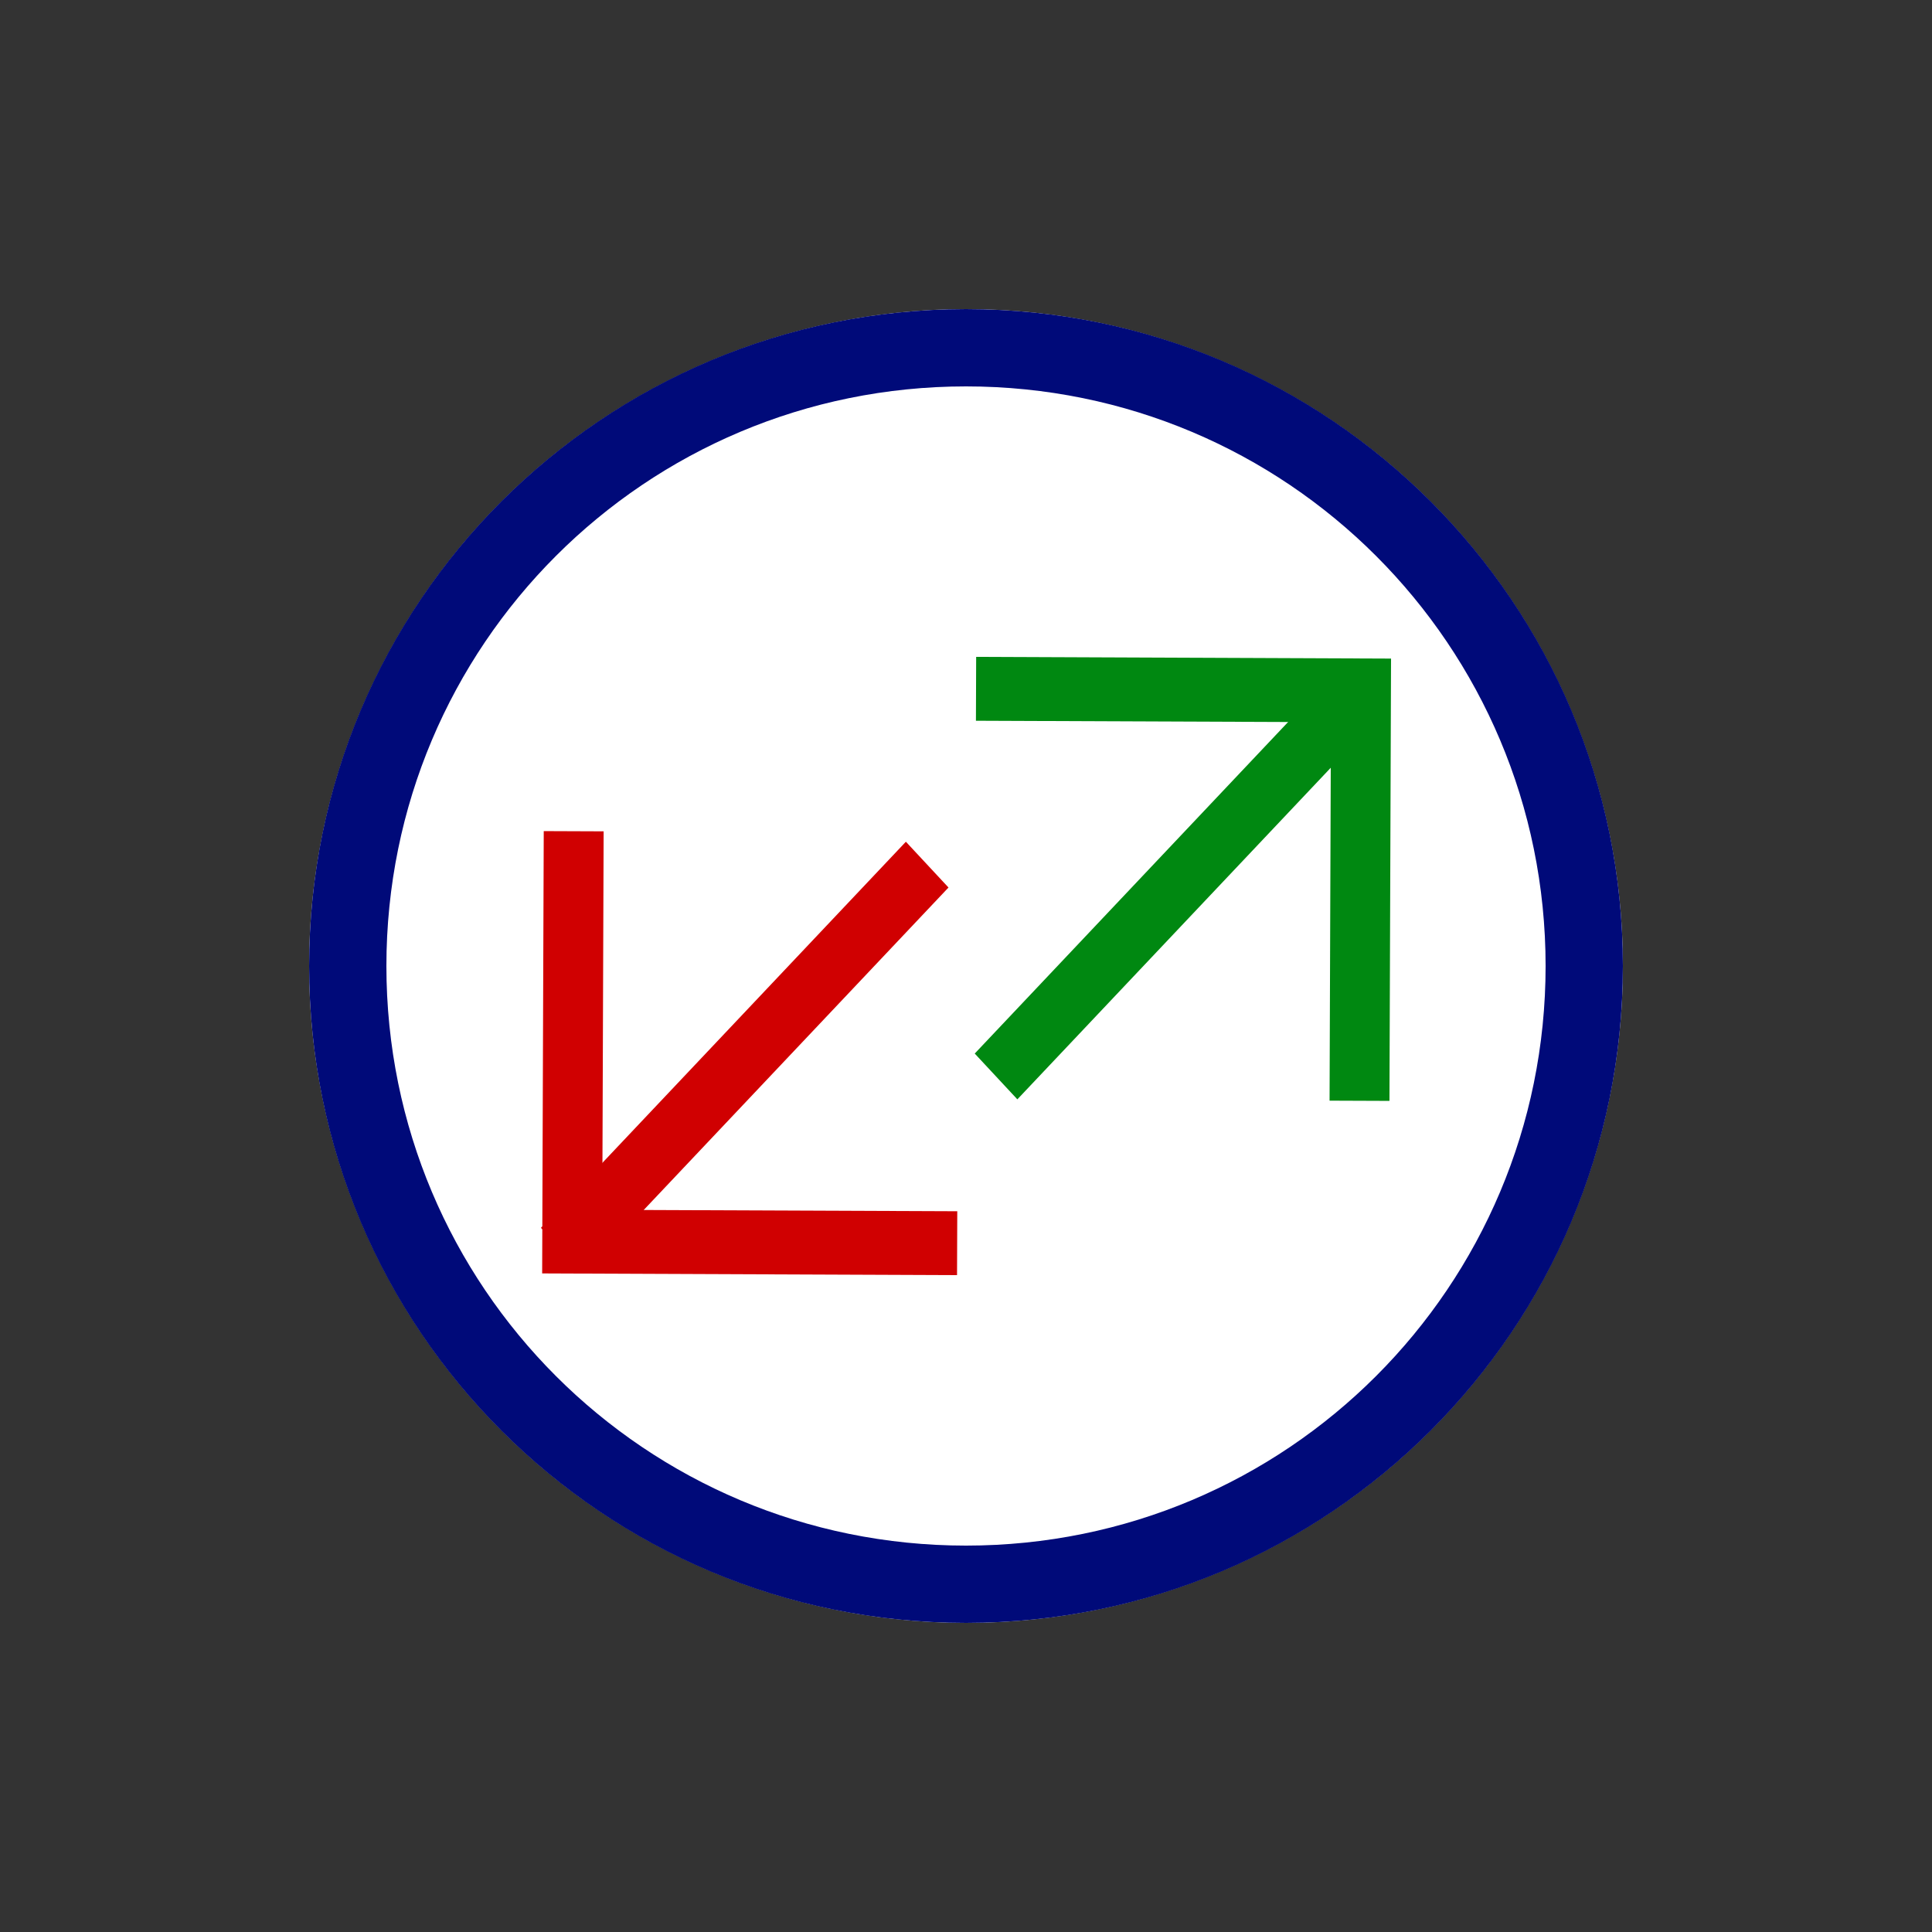 <?xml version="1.0" encoding="UTF-8" standalone="no"?>
<svg
   xmlns:dc="http://purl.org/dc/elements/1.1/"
   xmlns:cc="http://creativecommons.org/ns#"
   xmlns:rdf="http://www.w3.org/1999/02/22-rdf-syntax-ns#"
   xmlns:svg="http://www.w3.org/2000/svg"
   xmlns="http://www.w3.org/2000/svg"
   xmlns:sodipodi="http://sodipodi.sourceforge.net/DTD/sodipodi-0.dtd"
   xmlns:inkscape="http://www.inkscape.org/namespaces/inkscape"
   viewBox="0 0 50 50"
   enable-background="new 0 0 50 50"
   id="svg2"
   version="1.1"
   inkscape:version="0.91 r13725"
   sodipodi:docname="io.svg">
  <rect x="0" y="0" width="50" height="50" fill="#333333" stroke="none"/>
  <defs
     id="defs12" />
  <sodipodi:namedview
     pagecolor="#ffffff"
     bordercolor="#666666"
     borderopacity="1"
     objecttolerance="10"
     gridtolerance="10"
     guidetolerance="10"
     inkscape:pageopacity="0"
     inkscape:pageshadow="2"
     inkscape:window-width="1600"
     inkscape:window-height="843"
     id="namedview10"
     showgrid="false"
     inkscape:zoom="13.350176"
     inkscape:cx="12.211049"
     inkscape:cy="25.504268"
     inkscape:window-x="1920"
     inkscape:window-y="568"
     inkscape:window-maximized="1"
     inkscape:current-layer="svg2" />
  <circle
     style="opacity:1;fill:#ffffff;fill-opacity:1;fill-rule:nonzero;stroke:none;stroke-width:12;stroke-linecap:square;stroke-linejoin:miter;stroke-miterlimit:4;stroke-dasharray:none;stroke-opacity:1"
     id="path4137"
     cx="25"
     cy="25"
     r="17" />
  <path
     d="M25 42c-9.4 0-17-7.6-17-17S15.6 8 25 8s17 7.6 17 17-7.6 17-17 17zm0-32c-8.3 0-15 6.7-15 15s6.7 15 15 15 15-6.7 15-15-6.7-15-15-15z"
     id="path4"
     style="fill:#000a79;fill-opacity:1" />
  <g
     id="g4139"
     style="fill:#008811;fill-opacity:1">
    <path
       inkscape:connector-curvature="0"
       id="path6"
       d="m 36,17.044 -0.041,11.447 -1.55,-0.006 0.035,-9.795 -9.187,-0.037 L 25.263,17 Z"
       style="fill:#008811;fill-opacity:1" />
    <path
       inkscape:connector-curvature="0"
       id="path8"
       d="m 26.329,28.451 -1.103,-1.185 9.444,-9.992 1.103,1.185 z"
       style="fill:#008811;fill-opacity:1" />
  </g>
  <g
     id="g4143"
     style="fill:#d00001;fill-opacity:1">
    <path
       inkscape:connector-curvature="0"
       id="path6-7"
       d="m 14.031,32.956 0.041,-11.447 1.55,0.006 -0.035,9.795 9.187,0.037 L 24.768,33 Z"
       style="fill:#d00001;fill-opacity:1" />
    <path
       inkscape:connector-curvature="0"
       id="path8-2"
       d="m 23.444,21.784 1.103,1.185 -9.444,9.992 L 14,31.776 Z"
       style="fill:#d00001;fill-opacity:1" />
  </g>
</svg>
